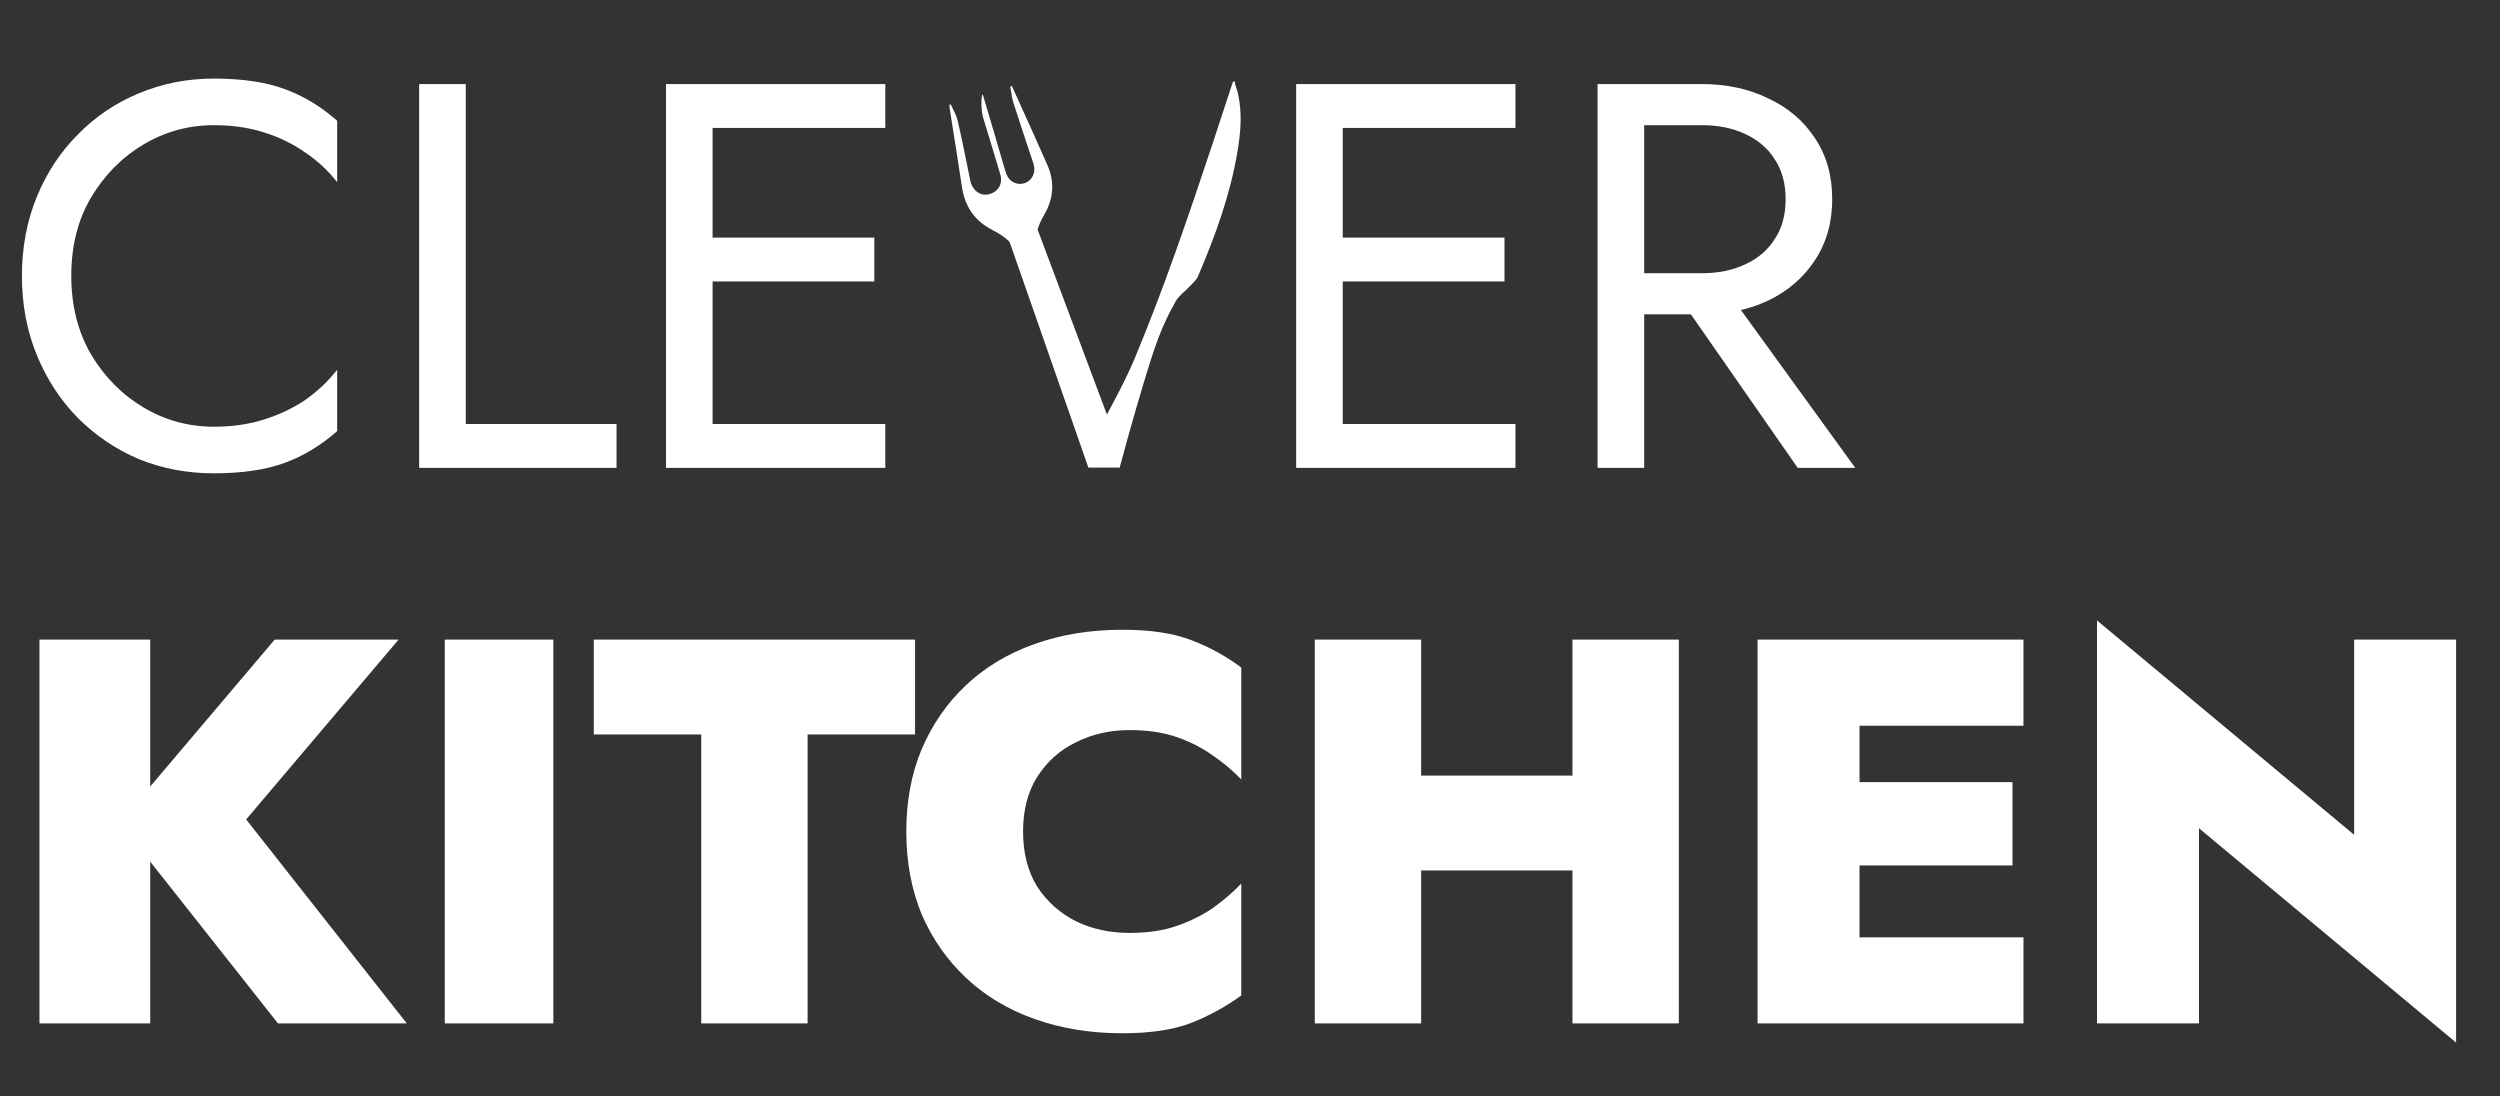 <svg width="171" height="75" viewBox="0 0 171 75" fill="none" xmlns="http://www.w3.org/2000/svg">
<rect x="0" y="0" width="171" height="75" fill="#333333" stroke="none"/>
<path d="M4.875 18.875C4.875 20.9 5.325 22.688 6.225 24.238C7.15 25.788 8.35 27 9.825 27.875C11.3 28.75 12.9 29.188 14.625 29.188C15.875 29.188 17.012 29.025 18.038 28.7C19.087 28.375 20.038 27.925 20.887 27.35C21.738 26.75 22.462 26.062 23.062 25.288V29.488C21.962 30.462 20.762 31.188 19.462 31.663C18.163 32.138 16.55 32.375 14.625 32.375C12.8 32.375 11.088 32.05 9.488 31.4C7.912 30.725 6.525 29.788 5.325 28.587C4.125 27.363 3.188 25.925 2.513 24.275C1.837 22.625 1.5 20.825 1.5 18.875C1.5 16.925 1.837 15.125 2.513 13.475C3.188 11.825 4.125 10.4 5.325 9.2C6.525 7.975 7.912 7.037 9.488 6.388C11.088 5.713 12.8 5.375 14.625 5.375C16.55 5.375 18.163 5.612 19.462 6.088C20.762 6.562 21.962 7.287 23.062 8.262V12.463C22.462 11.688 21.738 11.012 20.887 10.438C20.038 9.838 19.087 9.375 18.038 9.05C17.012 8.725 15.875 8.562 14.625 8.562C12.9 8.562 11.3 9 9.825 9.875C8.35 10.75 7.15 11.963 6.225 13.512C5.325 15.037 4.875 16.825 4.875 18.875ZM28.671 5.75H31.859V29H42.171V32H28.671V5.75ZM47.316 32V29H60.554V32H47.316ZM47.316 8.75V5.75H60.554V8.75H47.316ZM47.316 19.25V16.25H59.804V19.25H47.316ZM45.554 5.75H48.741V32H45.554V5.75ZM90.419 32V29H103.657V32H90.419ZM90.419 8.75V5.75H103.657V8.75H90.419ZM90.419 19.25V16.25H102.907V19.25H90.419ZM88.657 5.75H91.844V32H88.657V5.75ZM113.962 19.062H117.524L126.899 32H122.962L113.962 19.062ZM109.274 5.75H112.462V32H109.274V5.75ZM111.037 8.562V5.75H116.399C118.099 5.75 119.612 6.075 120.937 6.725C122.287 7.35 123.349 8.25 124.124 9.425C124.924 10.6 125.324 12 125.324 13.625C125.324 15.225 124.924 16.625 124.124 17.825C123.349 19 122.287 19.913 120.937 20.562C119.612 21.188 118.099 21.5 116.399 21.5H111.037V18.688H116.399C117.524 18.688 118.512 18.488 119.362 18.087C120.237 17.688 120.912 17.113 121.387 16.363C121.887 15.613 122.137 14.7 122.137 13.625C122.137 12.55 121.887 11.637 121.387 10.887C120.912 10.137 120.237 9.562 119.362 9.162C118.512 8.762 117.524 8.562 116.399 8.562H111.037ZM2.7 43.75H10.275V70H2.7V43.75ZM18.788 43.75H27.262L16.837 56.05L27.825 70H19.012L8.175 56.275L18.788 43.75ZM30.422 43.75H37.847V70H30.422V43.75ZM40.615 50.237V43.75H62.59V50.237H55.24V70H47.965V50.237H40.615ZM69.978 56.875C69.978 58.35 70.303 59.612 70.954 60.663C71.629 61.688 72.516 62.475 73.616 63.025C74.716 63.55 75.928 63.812 77.254 63.812C78.504 63.812 79.591 63.65 80.516 63.325C81.441 63 82.266 62.587 82.991 62.087C83.716 61.562 84.353 61.013 84.903 60.438V68.088C83.879 68.838 82.741 69.463 81.491 69.963C80.266 70.438 78.691 70.675 76.766 70.675C74.591 70.675 72.591 70.35 70.766 69.7C68.941 69.05 67.379 68.112 66.079 66.888C64.778 65.662 63.766 64.213 63.041 62.538C62.341 60.837 61.991 58.95 61.991 56.875C61.991 54.8 62.341 52.925 63.041 51.25C63.766 49.55 64.778 48.087 66.079 46.862C67.379 45.638 68.941 44.7 70.766 44.05C72.591 43.4 74.591 43.075 76.766 43.075C78.691 43.075 80.266 43.312 81.491 43.788C82.741 44.263 83.879 44.888 84.903 45.663V53.312C84.353 52.737 83.716 52.2 82.991 51.7C82.266 51.175 81.441 50.75 80.516 50.425C79.591 50.1 78.504 49.938 77.254 49.938C75.928 49.938 74.716 50.212 73.616 50.763C72.516 51.288 71.629 52.075 70.954 53.125C70.303 54.15 69.978 55.4 69.978 56.875ZM91.694 59.538V53.05H112.131V59.538H91.694ZM107.556 43.75H114.831V70H107.556V43.75ZM89.931 43.75H97.206V70H89.931V43.75ZM125.167 70V64.112H138.405V70H125.167ZM125.167 49.638V43.75H138.405V49.638H125.167ZM125.167 59.2V53.5H137.655V59.2H125.167ZM120.217 43.75H127.192V70H120.217V43.75ZM161.022 43.75H167.997V71.312L150.41 56.65V70H143.435V42.438L161.022 57.1V43.75Z" fill="white"/>
<path d="M69.102 5.914C69.173 6.29 69.206 6.679 69.321 7.04C69.74 8.36 70.187 9.674 70.62 10.99C70.662 11.113 70.703 11.237 70.729 11.364C70.825 11.835 70.586 12.313 70.17 12.495C69.73 12.688 69.216 12.539 68.945 12.119C68.848 11.967 68.79 11.786 68.739 11.611C68.24 9.918 67.755 8.222 67.242 6.532C67.138 6.191 67.053 7.404 67.246 8.047C67.631 9.333 68.037 10.614 68.413 11.903C68.612 12.59 68.283 13.136 67.621 13.291C67.043 13.426 66.504 13.017 66.369 12.36C66.088 10.981 65.815 9.6 65.5 8.23C65.412 7.849 65.19 7.5 65.03 7.135C64.999 7.148 64.967 7.16 64.936 7.173C64.944 7.259 64.946 7.345 64.959 7.429C65.239 9.214 65.531 10.996 65.797 12.783C65.999 14.15 66.687 15.136 67.931 15.759C68.733 16.159 69.374 16.738 69.791 17.482C69.801 17.477 69.809 17.47 69.819 17.463C70.126 17.28 70.444 17.139 70.769 17.03C70.757 16.224 70.981 15.437 71.421 14.691C72.076 13.578 72.145 12.435 71.634 11.27C70.844 9.466 70.022 7.678 69.212 5.882C69.176 5.892 69.14 5.902 69.105 5.912L69.102 5.914Z" fill="white"/>
<path d="M84.661 6.339C84.613 6.139 84.537 5.946 84.48 5.75C84.462 5.689 84.467 5.622 84.462 5.556C84.419 5.569 84.376 5.582 84.331 5.597C83.883 6.965 83.439 8.333 82.984 9.7C81.321 14.694 79.633 19.68 77.604 24.537C76.862 26.313 75.878 27.984 75.019 29.712C75.131 29.961 75.367 30.391 75.828 30.759C76.099 30.975 76.364 31.103 76.567 31.181C77.236 29.264 77.731 27.689 78.069 26.575C78.426 25.393 78.815 24.217 79.254 23.063C79.575 22.218 79.973 21.393 80.419 20.607C80.645 20.21 81.064 19.926 81.385 19.582C81.587 19.364 81.834 19.155 81.946 18.892C83.121 16.151 84.137 13.355 84.638 10.401C84.867 9.052 84.983 7.695 84.663 6.342L84.661 6.339Z" fill="white"/>
<path d="M83.24 9.677C81.079 16.14 78.916 22.604 76.754 29.066C76.621 29.401 76.489 29.735 76.355 30.07C74.558 25.273 72.76 20.474 70.963 15.676C70.455 15.836 69.924 15.924 69.39 15.924C69.201 15.924 69.013 15.914 68.83 15.896L74.446 31.985H76.586C77.274 29.404 78.039 26.751 78.889 24.038C80.493 18.921 82.231 14.141 84.023 9.71C84.058 9.56 83.525 8.826 83.241 9.675L83.24 9.677Z" fill="white"/>
</svg>
